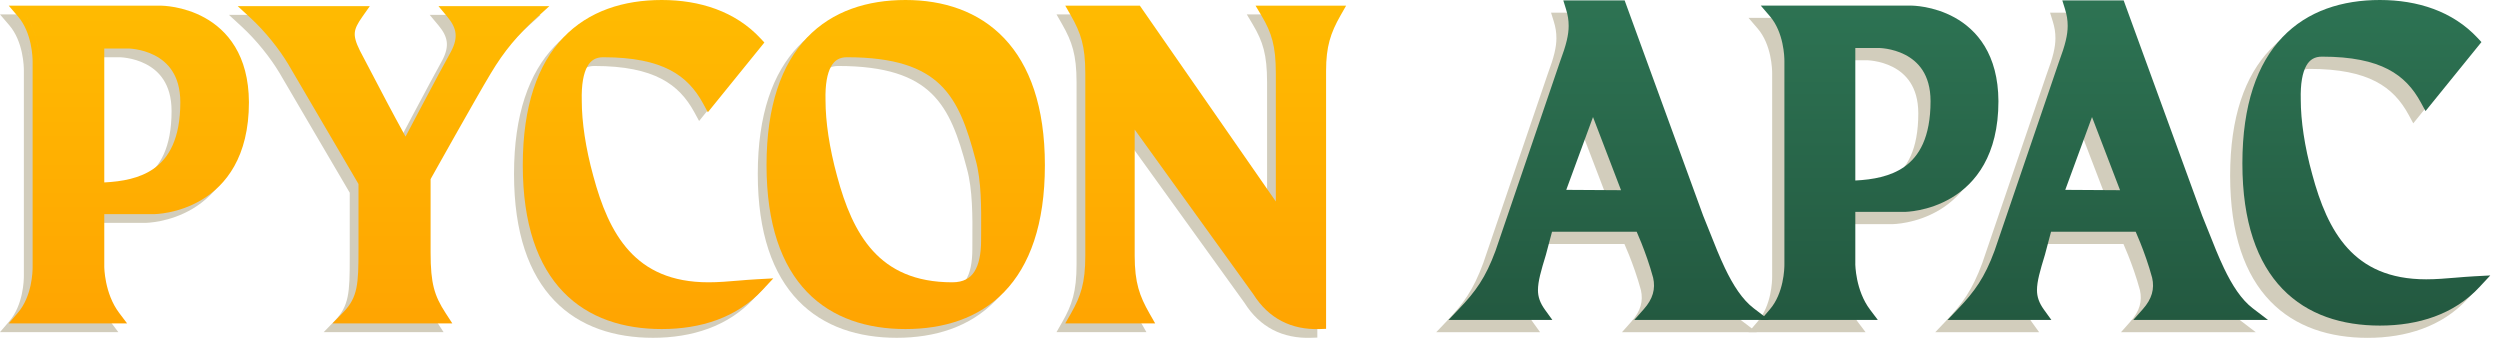 <svg width="222" height="30" viewBox="0 0 222 30" fill="none" xmlns="http://www.w3.org/2000/svg">
<path d="M219.076 26.592L220.05 25.547L218.624 25.624C218.057 25.654 217.508 25.701 216.968 25.746C216.086 25.82 215.228 25.892 214.354 25.892C211.066 25.892 208.902 24.798 207.384 23.133C205.842 21.442 204.921 19.112 204.237 16.566L204.236 16.562C203.555 14.104 203.22 11.776 203.22 9.958V9.95L203.22 9.943C203.182 8.502 203.375 7.523 203.712 6.924C204.021 6.374 204.461 6.118 205.101 6.118C207.753 6.118 209.611 6.533 210.965 7.234C212.307 7.93 213.201 8.93 213.887 10.194L214.298 10.951L219.264 4.825L218.923 4.459C216.71 2.082 213.581 1.088 210.246 1.088C206.913 1.088 203.835 2.043 201.594 4.391C199.356 6.736 198.036 10.385 198.036 15.602C198.036 20.8 199.356 24.421 201.596 26.743C203.838 29.067 206.917 30 210.246 30C213.656 30 216.824 29.007 219.076 26.592Z" fill="#D2CDBC"/>
<path fill-rule="evenodd" clip-rule="evenodd" d="M168.041 19.326C168.044 19.902 168.045 19.902 168.045 19.902L168.048 19.902L168.055 19.902C168.06 19.902 168.068 19.902 168.077 19.902L168.098 19.901L168.126 19.9L168.154 19.899C168.219 19.896 168.311 19.891 168.426 19.88C168.656 19.86 168.98 19.819 169.367 19.741C170.14 19.584 171.175 19.272 172.215 18.649C174.332 17.381 176.373 14.878 176.373 10.073L176.373 10.07C176.363 8.004 175.89 6.416 175.158 5.203C174.426 3.99 173.454 3.183 172.491 2.649C171.532 2.116 170.58 1.852 169.871 1.721C169.515 1.655 169.218 1.622 169.006 1.605C168.901 1.596 168.816 1.592 168.756 1.59C168.741 1.589 168.727 1.589 168.714 1.589C168.703 1.588 168.694 1.588 168.686 1.588L168.666 1.588L168.659 1.588L168.657 1.588C168.657 1.588 168.655 1.588 168.655 2.164L168.655 1.588H155.27L156.085 2.538C156.69 3.245 157.017 4.14 157.188 4.93C157.359 5.715 157.367 6.352 157.367 6.502V24.587C157.367 24.737 157.359 25.374 157.188 26.158C157.017 26.949 156.69 27.844 156.085 28.55L155.27 29.501H165.665L164.968 28.578C164.328 27.73 163.998 26.727 163.83 25.915C163.746 25.512 163.705 25.164 163.684 24.919C163.674 24.797 163.669 24.701 163.666 24.637L163.666 24.62L163.665 24.607C163.665 24.59 163.664 24.576 163.664 24.566L163.664 24.55L163.664 24.548L163.665 24.607C163.651 24.406 163.664 24.548 163.664 24.548V19.902L168.041 19.902L168.045 19.902L168.041 19.326ZM165.781 5.35L165.776 5.35H163.664V17.117C165.223 17.039 166.784 16.762 167.999 15.912C169.321 14.987 170.345 13.299 170.345 10.073C170.345 8.846 170.048 7.964 169.633 7.323C169.217 6.679 168.658 6.244 168.085 5.949C167.508 5.652 166.926 5.501 166.482 5.425C166.262 5.387 166.079 5.368 165.955 5.359C165.892 5.355 165.844 5.352 165.814 5.351C165.798 5.351 165.787 5.351 165.781 5.35Z" fill="#D2CDBC"/>
<path fill-rule="evenodd" clip-rule="evenodd" d="M200.314 29.501H188.342L189.194 28.542C190.007 27.628 190.244 26.742 190.026 25.761C189.707 24.585 189.305 23.479 188.98 22.664C188.817 22.256 188.674 21.923 188.573 21.692L188.562 21.668H181.045L180.503 23.708L180.5 23.718C180.069 25.128 179.796 26.073 179.796 26.852C179.796 27.44 179.975 27.977 180.416 28.588L181.076 29.501H171.848L172.775 28.528C174.265 26.963 175.139 25.762 176.028 23.357L181.749 6.577L181.752 6.569C182.321 5.051 182.522 4.17 182.522 3.392C182.522 2.878 182.455 2.437 182.279 1.875L182.046 1.127H187.494L194.462 20.23C194.67 20.732 194.873 21.246 195.078 21.765C195.492 22.813 195.913 23.881 196.398 24.895C197.122 26.409 197.938 27.689 198.959 28.467L200.314 29.501ZM182.308 17.949L187.173 17.977L184.683 11.482L182.308 17.949Z" fill="#D2CDBC"/>
<path fill-rule="evenodd" clip-rule="evenodd" d="M156.002 29.501H144.03L144.882 28.542C145.694 27.628 145.931 26.742 145.713 25.761C145.395 24.585 144.992 23.479 144.667 22.664C144.504 22.256 144.362 21.923 144.26 21.692L144.25 21.668H136.732L136.19 23.708L136.187 23.718C135.756 25.128 135.483 26.073 135.483 26.852C135.483 27.44 135.663 27.977 136.103 28.588L136.763 29.501H127.535L128.462 28.528C129.952 26.963 130.826 25.762 131.715 23.357L137.436 6.577L137.439 6.569C138.009 5.051 138.209 4.17 138.209 3.392C138.209 2.878 138.142 2.437 137.967 1.875L137.733 1.127H143.181L150.149 20.23C150.357 20.732 150.56 21.246 150.765 21.765L150.766 21.766C151.179 22.814 151.601 23.881 152.085 24.895C152.81 26.409 153.625 27.689 154.646 28.467L156.002 29.501ZM137.996 17.949L142.86 17.977L140.371 11.482L137.996 17.949Z" fill="#D2CDBC"/>
<path d="M220.164 25.503L221.138 24.458L219.712 24.535C219.145 24.566 218.596 24.612 218.056 24.657C217.174 24.731 216.316 24.803 215.442 24.803C212.154 24.803 209.99 23.71 208.472 22.044C206.93 20.353 206.009 18.024 205.325 15.477L205.324 15.473C204.643 13.016 204.308 10.688 204.308 8.869V8.862L204.308 8.854C204.27 7.414 204.463 6.435 204.8 5.835C205.109 5.285 205.549 5.03 206.189 5.03C208.841 5.03 210.699 5.444 212.053 6.146C213.395 6.841 214.289 7.842 214.975 9.106L215.386 9.863L220.352 3.737L220.011 3.37C217.798 0.994 214.669 0 211.334 0C208.001 0 204.923 0.954 202.682 3.303C200.444 5.648 199.124 9.297 199.124 14.513C199.124 19.712 200.444 23.333 202.684 25.654C204.926 27.979 208.005 28.912 211.334 28.912C214.744 28.912 217.912 27.919 220.164 25.503Z" fill="url(#paint0_linear_2418_11904)"/>
<path fill-rule="evenodd" clip-rule="evenodd" d="M169.129 18.238C169.132 18.814 169.133 18.814 169.133 18.814L169.136 18.814L169.143 18.814C169.148 18.814 169.156 18.814 169.165 18.813L169.186 18.813L169.214 18.812L169.242 18.811C169.306 18.808 169.398 18.802 169.514 18.792C169.744 18.771 170.068 18.731 170.455 18.652C171.228 18.496 172.263 18.184 173.303 17.561C175.42 16.293 177.461 13.79 177.461 8.985L177.461 8.982C177.451 6.916 176.978 5.328 176.246 4.114C175.514 2.902 174.542 2.095 173.579 1.56C172.62 1.028 171.667 0.764 170.959 0.632C170.603 0.567 170.305 0.533 170.094 0.517C169.988 0.508 169.904 0.504 169.844 0.502C169.829 0.501 169.814 0.501 169.802 0.5C169.791 0.5 169.782 0.5 169.774 0.5L169.753 0.499L169.747 0.499L169.745 0.499C169.745 0.499 169.743 0.499 169.743 1.075L169.743 0.499H156.358L157.173 1.45C157.778 2.156 158.105 3.052 158.276 3.842C158.447 4.627 158.455 5.263 158.455 5.414V23.498C158.455 23.649 158.447 24.285 158.276 25.07C158.105 25.86 157.778 26.756 157.173 27.462L156.358 28.413H166.753L166.056 27.49C165.416 26.642 165.086 25.639 164.917 24.826C164.834 24.423 164.793 24.076 164.772 23.831C164.762 23.708 164.757 23.612 164.754 23.548L164.754 23.532L164.753 23.518C164.753 23.501 164.752 23.487 164.752 23.477L164.752 23.462L164.752 23.46L164.753 23.518C164.739 23.317 164.752 23.46 164.752 23.46V18.814L169.129 18.814L169.133 18.814L169.129 18.238ZM166.869 4.262L166.864 4.262H164.752V16.029C166.311 15.951 167.872 15.673 169.087 14.824C170.409 13.899 171.433 12.211 171.433 8.985C171.433 7.757 171.136 6.875 170.721 6.234C170.304 5.591 169.746 5.156 169.172 4.86C168.596 4.564 168.013 4.413 167.57 4.336C167.35 4.299 167.167 4.28 167.042 4.271C166.98 4.266 166.932 4.264 166.902 4.263C166.886 4.262 166.875 4.262 166.869 4.262Z" fill="url(#paint1_linear_2418_11904)"/>
<path fill-rule="evenodd" clip-rule="evenodd" d="M201.402 28.413H189.43L190.282 27.454C191.095 26.54 191.332 25.653 191.113 24.673C190.795 23.496 190.392 22.39 190.067 21.576C189.905 21.168 189.762 20.834 189.661 20.604L189.65 20.58H182.133L181.591 22.619L181.588 22.63C181.157 24.04 180.884 24.985 180.884 25.763C180.884 26.352 181.063 26.889 181.504 27.5L182.164 28.413H172.936L173.863 27.439C175.352 25.875 176.227 24.674 177.116 22.269L182.837 5.488L182.84 5.48C183.409 3.963 183.61 3.081 183.61 2.304C183.61 1.79 183.543 1.349 183.367 0.786L183.133 0.038H188.582L195.55 19.142C195.758 19.643 195.961 20.158 196.166 20.677C196.58 21.725 197.001 22.792 197.486 23.806C198.21 25.321 199.026 26.6 200.047 27.379L201.402 28.413ZM183.396 16.86L188.261 16.889L185.771 10.393L183.396 16.86Z" fill="url(#paint2_linear_2418_11904)"/>
<path fill-rule="evenodd" clip-rule="evenodd" d="M157.089 28.413H145.118L145.97 27.454C146.782 26.54 147.019 25.653 146.801 24.673C146.483 23.496 146.08 22.39 145.755 21.576C145.592 21.168 145.45 20.834 145.348 20.604L145.338 20.58H137.82L137.278 22.619L137.275 22.63C136.844 24.04 136.571 24.985 136.571 25.763C136.571 26.352 136.75 26.889 137.191 27.5L137.851 28.413H128.623L129.55 27.439C131.04 25.875 131.914 24.674 132.803 22.269L138.524 5.488L138.527 5.48C139.096 3.963 139.297 3.081 139.297 2.304C139.297 1.79 139.23 1.349 139.054 0.786L138.821 0.038H144.269L151.237 19.142C151.445 19.643 151.648 20.157 151.853 20.676L151.854 20.677C152.267 21.726 152.689 22.792 153.173 23.806C153.898 25.321 154.713 26.6 155.734 27.379L157.089 28.413ZM139.084 16.86L143.948 16.889L141.459 10.393L139.084 16.86Z" fill="url(#paint3_linear_2418_11904)"/>
<path fill-rule="evenodd" clip-rule="evenodd" d="M12.907 19.208C12.91 19.79 12.91 19.79 12.91 19.79L12.911 19.79L12.914 19.79L12.921 19.79C12.927 19.79 12.934 19.79 12.943 19.79C12.962 19.789 12.988 19.788 13.021 19.787C13.086 19.784 13.179 19.778 13.296 19.768C13.528 19.747 13.856 19.706 14.247 19.627C15.028 19.468 16.074 19.154 17.125 18.524C19.264 17.242 21.327 14.713 21.327 9.856L21.327 9.853C21.317 7.765 20.84 6.16 20.099 4.934C19.36 3.709 18.377 2.893 17.404 2.353C16.435 1.814 15.472 1.548 14.756 1.415C14.397 1.348 14.096 1.315 13.882 1.298C13.775 1.289 13.69 1.285 13.63 1.283C13.6 1.282 13.576 1.281 13.559 1.281L13.538 1.28L13.531 1.28L13.529 1.28L13.528 1.28C13.528 1.28 13.528 1.28 13.528 1.863L13.528 1.28H1.01768e-06L0.824 2.241C1.435 2.955 1.765 3.86 1.938 4.659C2.111 5.452 2.119 6.095 2.119 6.247V24.524C2.119 24.677 2.111 25.32 1.938 26.113C1.765 26.912 1.435 27.817 0.824 28.53L0 29.491H10.506L9.801 28.558C9.155 27.702 8.82 26.688 8.651 25.866C8.566 25.459 8.524 25.108 8.503 24.86C8.493 24.737 8.488 24.64 8.485 24.575C8.484 24.543 8.484 24.519 8.483 24.503L8.483 24.488L8.483 24.485V19.79L12.907 19.79L12.91 19.79L12.907 19.208ZM2.701 6.247C2.701 5.898 2.662 3.492 1.266 1.863C1.424 2.048 1.566 2.243 1.691 2.445C2.671 4.013 2.701 5.938 2.701 6.247ZM10.616 5.083L10.617 5.083L10.623 5.083C10.629 5.083 10.64 5.084 10.656 5.084C10.687 5.085 10.735 5.088 10.798 5.092C10.924 5.101 11.109 5.12 11.331 5.159C11.78 5.235 12.368 5.388 12.951 5.688C13.53 5.987 14.095 6.426 14.516 7.077C14.935 7.725 15.235 8.616 15.235 9.856C15.235 13.117 14.201 14.823 12.864 15.758C11.637 16.616 10.059 16.896 8.483 16.975V5.083L10.616 5.083Z" fill="#D2CDBC"/>
<path d="M118.758 1.28H110.717L111.24 2.16C111.707 2.944 112.02 3.62 112.22 4.391C112.421 5.165 112.516 6.062 112.516 7.295V18.669L100.442 1.28H93.819L94.316 2.151C94.768 2.941 95.082 3.62 95.288 4.394C95.494 5.169 95.598 6.066 95.598 7.295V23.477C95.598 24.705 95.494 25.602 95.288 26.378C95.082 27.151 94.768 27.831 94.316 28.62L93.819 29.491H101.801L101.303 28.62C100.849 27.827 100.526 27.146 100.311 26.372C100.096 25.597 99.983 24.701 99.983 23.477V12.281L110.52 26.906C111.876 29.056 113.894 30.079 116.416 29.995L116.979 29.977V7.062C116.979 4.919 117.376 3.699 118.26 2.151L118.758 1.28Z" fill="#D2CDBC"/>
<path fill-rule="evenodd" clip-rule="evenodd" d="M88.395 4.173C90.664 6.56 92.009 10.245 92.009 15.444C92.009 20.699 90.665 24.358 88.391 26.705C86.116 29.052 82.995 29.996 79.63 29.996C76.266 29.996 73.154 29.052 70.888 26.704C68.624 24.357 67.291 20.698 67.291 15.444C67.291 10.171 68.624 6.484 70.886 4.114C73.151 1.74 76.262 0.776 79.63 0.776C83.004 0.776 86.124 1.782 88.395 4.173ZM83.783 25.843C84.789 25.843 85.379 25.471 85.751 24.89C86.153 24.262 86.344 23.319 86.344 22.118C86.344 21.85 86.346 21.567 86.347 21.273V21.268C86.361 19.293 86.377 16.818 85.861 14.98L85.859 14.975L85.858 14.97C85.101 12.078 84.307 9.84 82.714 8.301C81.144 6.784 78.7 5.859 74.431 5.859C73.783 5.859 73.338 6.118 73.026 6.67C72.686 7.271 72.491 8.25 72.529 9.686L72.529 9.693V9.701C72.529 11.577 72.868 13.891 73.557 16.416L73.557 16.418C74.249 18.992 75.18 21.346 76.738 23.055C78.272 24.738 80.459 25.843 83.783 25.843Z" fill="#D2CDBC"/>
<path d="M66.909 26.551L67.893 25.495L66.452 25.573C65.879 25.604 65.324 25.65 64.778 25.696C63.888 25.771 63.02 25.843 62.137 25.843C58.813 25.843 56.627 24.738 55.093 23.055C53.534 21.346 52.603 18.992 51.912 16.418L51.91 16.414C51.223 13.93 50.884 11.578 50.884 9.74V9.732L50.884 9.725C50.846 8.269 51.041 7.279 51.382 6.673C51.694 6.117 52.139 5.859 52.785 5.859C55.465 5.859 57.343 6.278 58.712 6.987C60.068 7.69 60.971 8.701 61.664 9.979L62.08 10.744L67.099 4.552L66.754 4.182C64.518 1.781 61.355 0.776 57.985 0.776C54.617 0.776 51.505 1.74 49.24 4.114C46.979 6.484 45.645 10.171 45.645 15.444C45.645 20.698 46.979 24.357 49.243 26.704C51.509 29.052 54.62 29.996 57.985 29.996C61.431 29.996 64.633 28.992 66.909 26.551Z" fill="#D2CDBC"/>
<path d="M38.157 1.319H48.007L46.893 2.332C45.224 3.849 43.981 5.319 42.81 7.283L42.808 7.287C42.212 8.267 40.859 10.643 39.65 12.786C39.046 13.855 38.48 14.862 38.065 15.602C37.858 15.972 37.688 16.275 37.57 16.486L37.46 16.682V23.205C37.46 24.602 37.547 25.555 37.752 26.348C37.954 27.131 38.28 27.791 38.801 28.592L39.387 29.491H28.746L29.709 28.503C30.37 27.825 30.695 27.187 30.866 26.369C31.045 25.514 31.057 24.464 31.057 22.933V17.116L30.264 15.763C29.734 14.861 29.02 13.643 28.28 12.382C26.803 9.864 25.224 7.17 24.813 6.466C24.025 5.154 22.819 3.608 21.428 2.33L20.328 1.319H32.064L31.416 2.237C30.959 2.885 30.767 3.283 30.729 3.666C30.692 4.042 30.797 4.501 31.186 5.281C31.44 5.754 31.771 6.389 32.161 7.137C32.982 8.711 34.064 10.784 35.234 12.904L35.328 12.727C35.69 12.042 36.182 11.114 36.698 10.141C37.726 8.207 38.861 6.082 39.277 5.348C39.625 4.684 39.725 4.166 39.671 3.717C39.616 3.265 39.395 2.804 38.953 2.274L38.157 1.319Z" fill="#D2CDBC"/>
<path fill-rule="evenodd" clip-rule="evenodd" d="M13.684 18.432C13.687 19.014 13.688 19.014 13.688 19.014L13.689 19.014L13.691 19.014L13.698 19.014C13.704 19.014 13.711 19.014 13.721 19.014C13.739 19.013 13.765 19.012 13.798 19.011C13.864 19.008 13.957 19.003 14.073 18.992C14.306 18.971 14.633 18.93 15.025 18.851C15.805 18.693 16.851 18.378 17.902 17.748C20.042 16.467 22.105 13.937 22.105 9.08L22.105 9.078C22.095 6.989 21.617 5.384 20.877 4.158C20.137 2.933 19.155 2.117 18.182 1.577C17.212 1.039 16.25 0.772 15.533 0.639C15.174 0.573 14.873 0.539 14.66 0.522C14.553 0.514 14.467 0.509 14.407 0.507C14.377 0.506 14.353 0.505 14.336 0.505L14.315 0.505L14.309 0.505L14.307 0.505L14.306 0.505C14.306 0.505 14.305 0.505 14.305 1.087L14.305 0.505H0.777L1.601 1.465C2.213 2.179 2.542 3.084 2.716 3.883C2.888 4.676 2.897 5.319 2.897 5.472V23.748C2.897 23.901 2.888 24.544 2.716 25.337C2.542 26.136 2.213 27.041 1.601 27.755L0.777 28.715H11.283L10.579 27.782C9.932 26.926 9.598 25.912 9.428 25.091C9.344 24.683 9.302 24.332 9.281 24.084C9.27 23.961 9.265 23.864 9.263 23.799C9.262 23.767 9.261 23.743 9.261 23.728L9.26 23.712L9.26 23.71V19.014L13.684 19.014L13.687 19.014L13.684 18.432ZM3.479 5.472C3.479 5.122 3.44 2.716 2.043 1.087C2.202 1.272 2.343 1.467 2.469 1.669C3.448 3.237 3.479 5.162 3.479 5.472ZM11.394 4.307L11.394 4.307L11.4 4.307C11.406 4.308 11.418 4.308 11.433 4.308C11.464 4.309 11.512 4.312 11.575 4.316C11.702 4.326 11.886 4.344 12.109 4.383C12.557 4.46 13.146 4.612 13.728 4.912C14.308 5.211 14.872 5.65 15.293 6.301C15.713 6.949 16.012 7.84 16.012 9.08C16.012 12.341 14.978 14.047 13.642 14.982C12.414 15.84 10.836 16.121 9.26 16.2V4.307L11.394 4.307Z" fill="url(#paint4_linear_2418_11904)"/>
<path d="M119.535 0.505H111.494L112.018 1.384C112.484 2.169 112.797 2.845 112.997 3.615C113.199 4.389 113.294 5.286 113.294 6.519V17.893L101.22 0.505H94.596L95.094 1.375C95.545 2.165 95.859 2.844 96.065 3.618C96.271 4.393 96.375 5.291 96.375 6.519V22.701C96.375 23.929 96.271 24.826 96.065 25.602C95.859 26.375 95.545 27.055 95.094 27.845L94.596 28.715H102.578L102.08 27.845C101.627 27.051 101.303 26.37 101.088 25.596C100.873 24.821 100.76 23.926 100.76 22.701V11.505L111.297 26.13C112.653 28.28 114.672 29.304 117.194 29.22L117.756 29.201V6.286C117.756 4.143 118.154 2.923 119.038 1.375L119.535 0.505Z" fill="url(#paint5_linear_2418_11904)"/>
<path fill-rule="evenodd" clip-rule="evenodd" d="M89.173 3.397C91.442 5.784 92.786 9.47 92.786 14.668C92.786 19.923 91.442 23.583 89.169 25.929C86.893 28.277 83.773 29.22 80.408 29.22C77.043 29.22 73.931 28.276 71.665 25.928C69.402 23.581 68.068 19.922 68.068 14.668C68.068 9.396 69.402 5.708 71.663 3.338C73.928 0.964 77.04 0 80.408 0C83.782 0 86.901 1.007 89.173 3.397ZM84.56 25.068C85.566 25.068 86.157 24.696 86.529 24.114C86.93 23.486 87.121 22.543 87.121 21.342C87.121 21.074 87.123 20.791 87.125 20.497V20.492C87.138 18.517 87.154 16.042 86.638 14.204L86.637 14.2L86.635 14.195C85.878 11.302 85.084 9.064 83.491 7.525C81.921 6.008 79.477 5.083 75.208 5.083C74.561 5.083 74.116 5.342 73.804 5.894C73.464 6.495 73.269 7.475 73.306 8.91L73.307 8.917V8.925C73.307 10.801 73.645 13.115 74.334 15.64L74.335 15.642C75.026 18.216 75.957 20.57 77.515 22.279C79.05 23.962 81.236 25.068 84.56 25.068Z" fill="url(#paint6_linear_2418_11904)"/>
<path d="M67.686 25.775L68.671 24.719L67.229 24.797C66.657 24.828 66.102 24.874 65.556 24.92C64.665 24.995 63.797 25.068 62.914 25.068C59.591 25.068 57.404 23.962 55.87 22.279C54.312 20.57 53.38 18.216 52.689 15.642L52.688 15.638C52 13.154 51.661 10.802 51.661 8.964V8.956L51.661 8.949C51.623 7.493 51.818 6.503 52.159 5.897C52.471 5.342 52.916 5.083 53.563 5.083C56.243 5.083 58.12 5.502 59.489 6.211C60.846 6.914 61.748 7.926 62.442 9.203L62.857 9.968L67.876 3.776L67.531 3.406C65.296 1.005 62.133 0 58.762 0C55.394 0 52.283 0.964 50.018 3.338C47.756 5.708 46.423 9.396 46.423 14.668C46.423 19.922 47.756 23.581 50.02 25.928C52.286 28.276 55.398 29.22 58.762 29.22C62.208 29.22 65.41 28.216 67.686 25.775Z" fill="url(#paint7_linear_2418_11904)"/>
<path d="M38.935 0.543H48.784L47.67 1.556C46.001 3.074 44.758 4.543 43.588 6.507L43.585 6.511C42.99 7.491 41.637 9.868 40.427 12.01C39.824 13.079 39.258 14.086 38.842 14.826C38.635 15.196 38.465 15.499 38.347 15.71L38.237 15.906V22.429C38.237 23.827 38.324 24.779 38.529 25.572C38.731 26.355 39.057 27.015 39.579 27.816L40.164 28.715H29.523L30.486 27.727C31.147 27.049 31.472 26.411 31.643 25.594C31.822 24.738 31.834 23.688 31.834 22.157V16.34L31.041 14.987C30.512 14.085 29.797 12.867 29.058 11.606C27.581 9.088 26.001 6.394 25.59 5.69C24.802 4.378 23.596 2.832 22.205 1.554L21.105 0.543H32.841L32.194 1.461C31.736 2.109 31.544 2.507 31.507 2.89C31.47 3.266 31.574 3.726 31.963 4.505C32.217 4.979 32.548 5.613 32.938 6.361C33.759 7.935 34.841 10.009 36.012 12.128L36.106 11.951C36.468 11.266 36.959 10.338 37.476 9.365C38.503 7.431 39.638 5.306 40.054 4.572C40.403 3.908 40.503 3.39 40.448 2.942C40.394 2.489 40.172 2.028 39.73 1.498L38.935 0.543Z" fill="url(#paint8_linear_2418_11904)"/>
<defs>
<linearGradient id="paint0_linear_2418_11904" x1="159.004" y1="0.168" x2="159.004" y2="28.521" gradientUnits="userSpaceOnUse">
<stop stop-color="#2D7353"/>
<stop offset="1" stop-color="#235940"/>
</linearGradient>
<linearGradient id="paint1_linear_2418_11904" x1="159.004" y1="0.168" x2="159.004" y2="28.521" gradientUnits="userSpaceOnUse">
<stop stop-color="#2D7353"/>
<stop offset="1" stop-color="#235940"/>
</linearGradient>
<linearGradient id="paint2_linear_2418_11904" x1="159.004" y1="0.168" x2="159.004" y2="28.521" gradientUnits="userSpaceOnUse">
<stop stop-color="#2D7353"/>
<stop offset="1" stop-color="#235940"/>
</linearGradient>
<linearGradient id="paint3_linear_2418_11904" x1="159.004" y1="0.168" x2="159.004" y2="28.521" gradientUnits="userSpaceOnUse">
<stop stop-color="#2D7353"/>
<stop offset="1" stop-color="#235940"/>
</linearGradient>
<linearGradient id="paint4_linear_2418_11904" x1="60.156" y1="0" x2="60.156" y2="29.224" gradientUnits="userSpaceOnUse">
<stop stop-color="#FFBB01"/>
<stop offset="1" stop-color="#FFA401"/>
</linearGradient>
<linearGradient id="paint5_linear_2418_11904" x1="60.156" y1="0" x2="60.156" y2="29.224" gradientUnits="userSpaceOnUse">
<stop stop-color="#FFBB01"/>
<stop offset="1" stop-color="#FFA401"/>
</linearGradient>
<linearGradient id="paint6_linear_2418_11904" x1="60.156" y1="0" x2="60.156" y2="29.224" gradientUnits="userSpaceOnUse">
<stop stop-color="#FFBB01"/>
<stop offset="1" stop-color="#FFA401"/>
</linearGradient>
<linearGradient id="paint7_linear_2418_11904" x1="60.156" y1="0" x2="60.156" y2="29.224" gradientUnits="userSpaceOnUse">
<stop stop-color="#FFBB01"/>
<stop offset="1" stop-color="#FFA401"/>
</linearGradient>
<linearGradient id="paint8_linear_2418_11904" x1="60.156" y1="0" x2="60.156" y2="29.224" gradientUnits="userSpaceOnUse">
<stop stop-color="#FFBB01"/>
<stop offset="1" stop-color="#FFA401"/>
</linearGradient>
</defs>
</svg>
